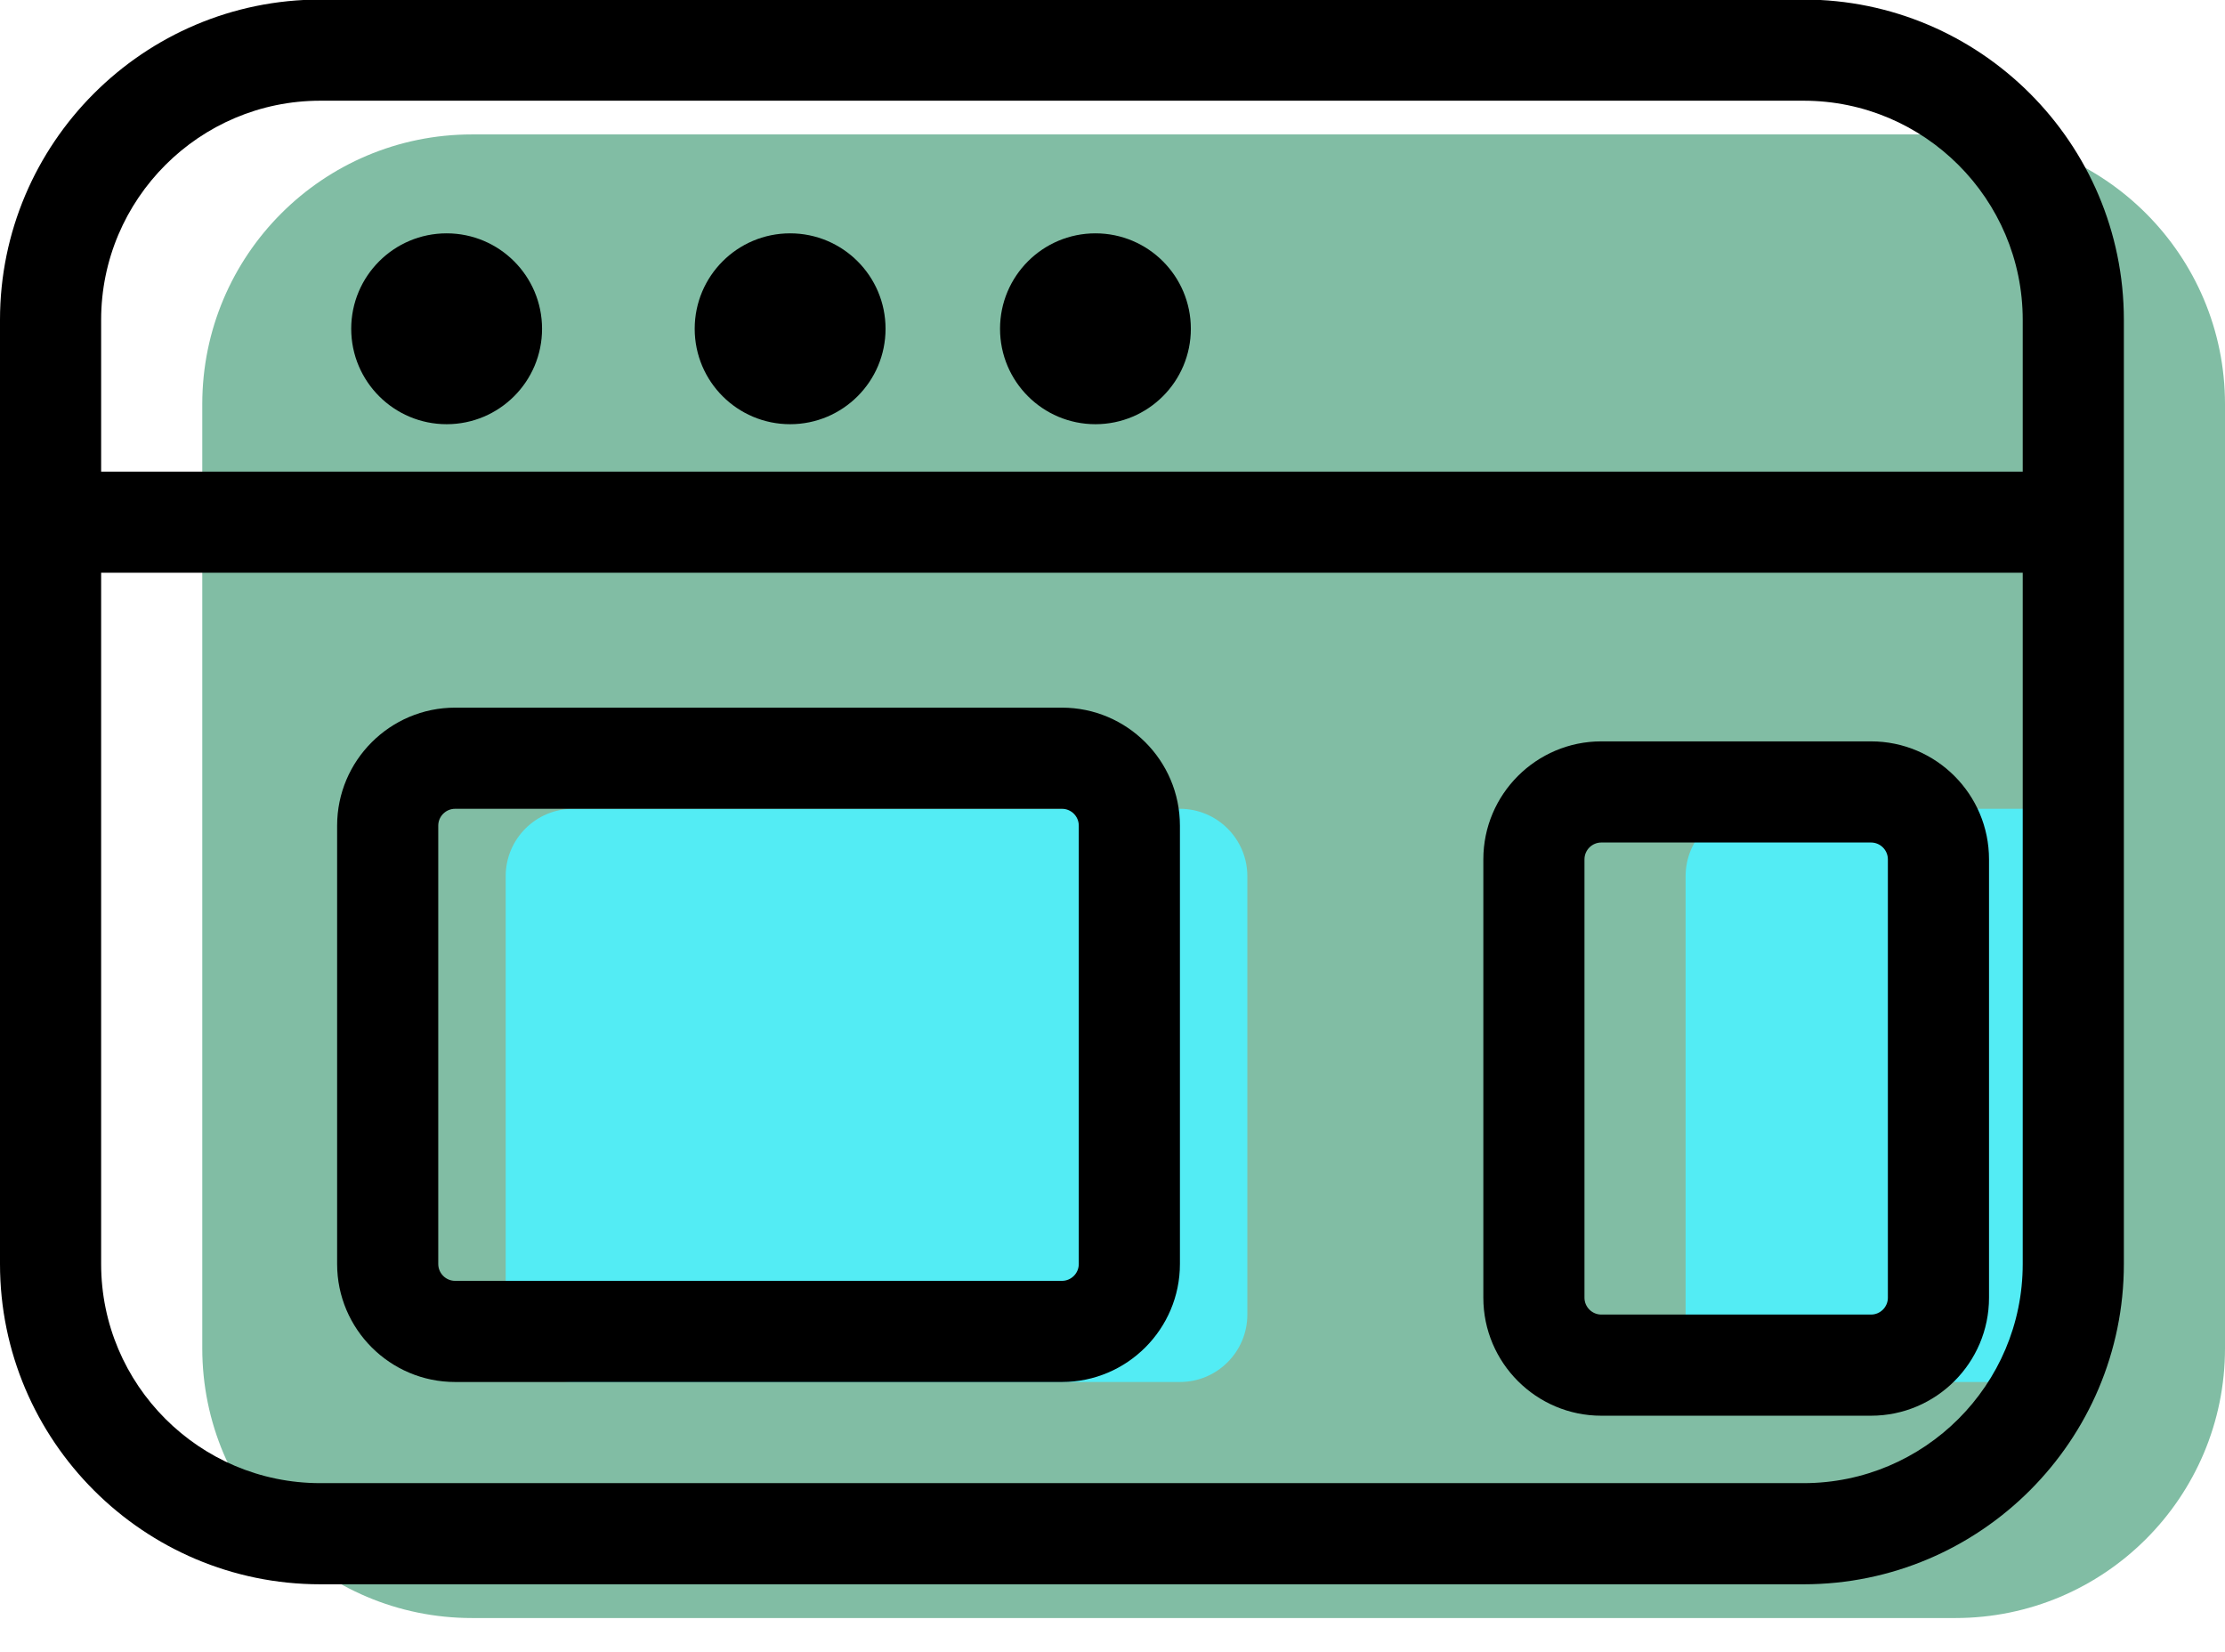 <svg xmlns="http://www.w3.org/2000/svg" xmlns:xlink="http://www.w3.org/1999/xlink" preserveAspectRatio="xMidYMid" width="66" height="49" viewBox="0 0 66 49">
  <defs>
    <style>

      .cls-3 {
        fill: #81bda4;
      }

      .cls-4 {
        fill: #53ecf4;
      }

      .cls-6 {
        fill: #000000;
      }
    </style>
  </defs>
  <g id="group-46svg">
    <path d="M66.000,39.990 C66.000,44.409 62.418,47.991 58.000,47.991 C58.000,47.991 14.000,47.991 14.000,47.991 C9.581,47.991 6.000,44.409 6.000,39.990 C6.000,39.990 6.000,11.988 6.000,11.988 C6.000,7.569 9.581,3.987 14.000,3.987 C14.000,3.987 58.000,3.987 58.000,3.987 C62.418,3.987 66.000,7.569 66.000,11.988 C66.000,11.988 66.000,39.990 66.000,39.990 Z" id="path-1" class="cls-3" fill-rule="evenodd"/>
    <path d="M37.000,38.990 C37.000,40.094 36.104,40.990 35.000,40.990 C35.000,40.990 17.000,40.990 17.000,40.990 C15.896,40.990 15.000,40.094 15.000,38.990 C15.000,38.990 15.000,25.989 15.000,25.989 C15.000,24.884 15.896,23.989 17.000,23.989 C17.000,23.989 35.000,23.989 35.000,23.989 C36.104,23.989 37.000,24.884 37.000,25.989 C37.000,25.989 37.000,38.990 37.000,38.990 Z" id="path-2" class="cls-4" fill-rule="evenodd"/>
    <path d="M62.000,38.990 C62.000,40.094 61.104,40.990 60.000,40.990 C60.000,40.990 52.000,40.990 52.000,40.990 C50.895,40.990 50.000,40.094 50.000,38.990 C50.000,38.990 50.000,25.989 50.000,25.989 C50.000,24.884 50.895,23.989 52.000,23.989 C52.000,23.989 60.000,23.989 60.000,23.989 C61.104,23.989 62.000,24.884 62.000,25.989 C62.000,25.989 62.000,38.990 62.000,38.990 Z" id="path-3" class="cls-4" fill-rule="evenodd"/>
    <path d="M53.500,46.990 C53.500,46.990 9.500,46.990 9.500,46.990 C4.262,46.990 -0.000,42.728 -0.000,37.490 C-0.000,37.490 -0.000,9.488 -0.000,9.488 C-0.000,4.249 4.262,-0.013 9.500,-0.013 C9.500,-0.013 53.500,-0.013 53.500,-0.013 C58.738,-0.013 63.000,4.249 63.000,9.488 C63.000,9.488 63.000,37.490 63.000,37.490 C63.000,42.728 58.738,46.990 53.500,46.990 ZM9.500,2.987 C5.916,2.987 3.000,5.904 3.000,9.488 C3.000,9.488 3.000,37.490 3.000,37.490 C3.000,41.074 5.916,43.990 9.500,43.990 C9.500,43.990 53.500,43.990 53.500,43.990 C57.084,43.990 60.000,41.074 60.000,37.490 C60.000,37.490 60.000,9.488 60.000,9.488 C60.000,5.904 57.084,2.987 53.500,2.987 C53.500,2.987 9.500,2.987 9.500,2.987 Z" id="path-4" class="cls-6" fill-rule="evenodd"/>
    <path d="M31.500,40.990 C31.500,40.990 13.500,40.990 13.500,40.990 C11.570,40.990 10.000,39.420 10.000,37.490 C10.000,37.490 10.000,24.489 10.000,24.489 C10.000,22.559 11.570,20.989 13.500,20.989 C13.500,20.989 31.500,20.989 31.500,20.989 C33.430,20.989 35.000,22.559 35.000,24.489 C35.000,24.489 35.000,37.490 35.000,37.490 C35.000,39.420 33.430,40.990 31.500,40.990 ZM13.500,23.989 C13.224,23.989 13.000,24.213 13.000,24.489 C13.000,24.489 13.000,37.490 13.000,37.490 C13.000,37.765 13.224,37.990 13.500,37.990 C13.500,37.990 31.500,37.990 31.500,37.990 C31.776,37.990 32.000,37.765 32.000,37.490 C32.000,37.490 32.000,24.489 32.000,24.489 C32.000,24.213 31.776,23.989 31.500,23.989 C31.500,23.989 13.500,23.989 13.500,23.989 Z" id="path-5" class="cls-6" fill-rule="evenodd"/>
    <path d="M55.500,41.990 C55.500,41.990 47.500,41.990 47.500,41.990 C45.570,41.990 44.000,40.420 44.000,38.490 C44.000,38.490 44.000,25.489 44.000,25.489 C44.000,23.559 45.570,21.989 47.500,21.989 C47.500,21.989 55.500,21.989 55.500,21.989 C57.430,21.989 59.000,23.559 59.000,25.489 C59.000,25.489 59.000,38.490 59.000,38.490 C59.000,40.420 57.430,41.990 55.500,41.990 ZM47.500,24.989 C47.224,24.989 47.000,25.214 47.000,25.489 C47.000,25.489 47.000,38.490 47.000,38.490 C47.000,38.765 47.224,38.990 47.500,38.990 C47.500,38.990 55.500,38.990 55.500,38.990 C55.776,38.990 56.000,38.765 56.000,38.490 C56.000,38.490 56.000,25.489 56.000,25.489 C56.000,25.214 55.776,24.989 55.500,24.989 C55.500,24.989 47.500,24.989 47.500,24.989 Z" id="path-6" class="cls-6" fill-rule="evenodd"/>
    <path d="M61.000,16.988 C61.000,16.988 3.000,16.988 3.000,16.988 C2.171,16.988 1.500,16.316 1.500,15.488 C1.500,14.660 2.171,13.988 3.000,13.988 C3.000,13.988 61.000,13.988 61.000,13.988 C61.829,13.988 62.500,14.660 62.500,15.488 C62.500,16.316 61.829,16.988 61.000,16.988 Z" id="path-7" class="cls-6" fill-rule="evenodd"/>
    <path d="M16.079,9.752 C16.079,11.315 14.811,12.582 13.249,12.582 C11.686,12.582 10.418,11.315 10.418,9.752 C10.418,8.188 11.686,6.921 13.249,6.921 C14.811,6.921 16.079,8.188 16.079,9.752 Z" id="path-8" class="cls-6" fill-rule="evenodd"/>
    <path d="M26.268,9.752 C26.268,11.315 25.000,12.582 23.437,12.582 C21.874,12.582 20.607,11.315 20.607,9.752 C20.607,8.188 21.874,6.921 23.437,6.921 C25.000,6.921 26.268,8.188 26.268,9.752 Z" id="path-9" class="cls-6" fill-rule="evenodd"/>
    <path d="M35.324,9.752 C35.324,11.315 34.057,12.582 32.494,12.582 C30.931,12.582 29.664,11.315 29.664,9.752 C29.664,8.188 30.931,6.921 32.494,6.921 C34.057,6.921 35.324,8.188 35.324,9.752 Z" id="path-10" class="cls-6" fill-rule="evenodd"/>
  </g>
</svg>
